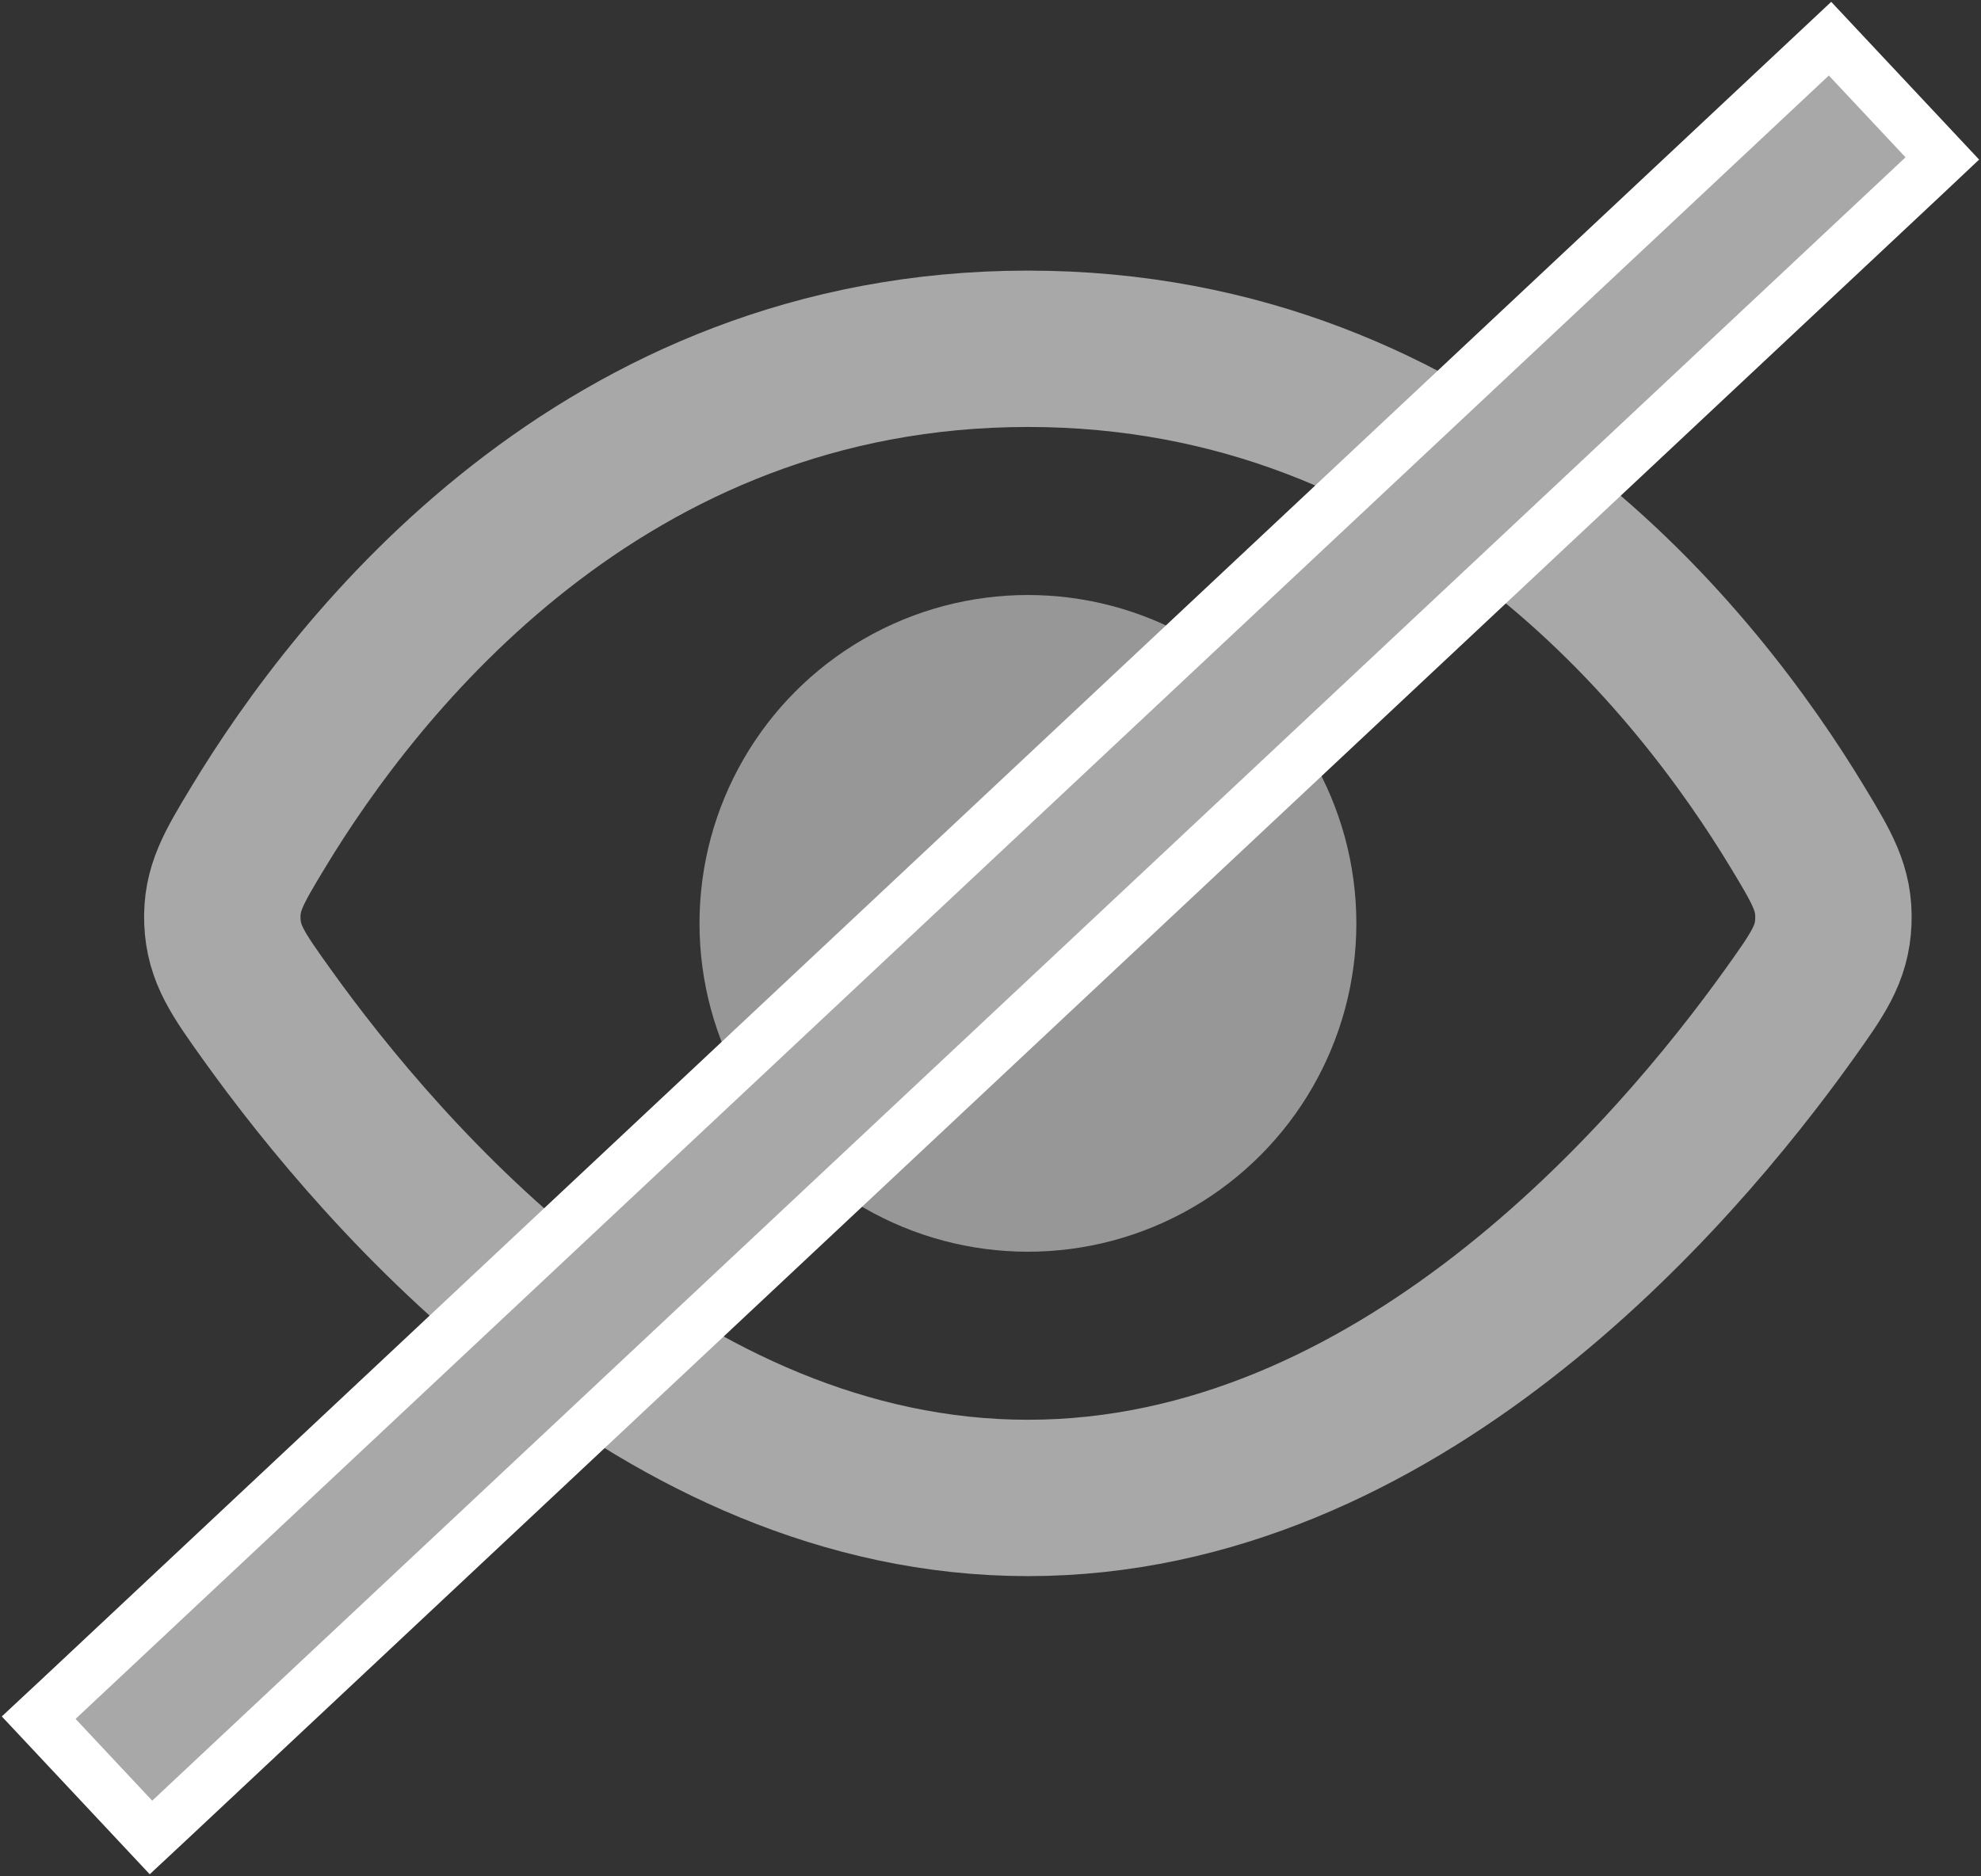 <svg width="19" height="18" viewBox="0 0 19 18" fill="none" xmlns="http://www.w3.org/2000/svg">
<rect x="0" y="0" width="19" height="18" fill="#333333" stroke="none"/>
<path d="M9.859 3.346C5.777 3.346 3.422 6.37 2.475 7.938C2.239 8.329 2.121 8.525 2.133 8.839C2.146 9.153 2.284 9.346 2.559 9.731C3.671 11.285 6.324 14.37 9.859 14.37C13.393 14.37 16.047 11.285 17.159 9.731C17.434 9.346 17.572 9.153 17.584 8.839C17.596 8.525 17.478 8.329 17.242 7.938C16.295 6.37 13.941 3.346 9.859 3.346Z" stroke="#A8A8A8" stroke-width="1.5"/>
<circle cx="9.859" cy="8.858" r="3.15" fill="#979797"/>
<path d="M18.438 1.7L18.629 1.52L18.45 1.329L17.732 0.563L17.552 0.371L17.36 0.551L0.563 16.299L0.371 16.478L0.551 16.67L1.269 17.436L1.448 17.627L1.64 17.448L18.438 1.7Z" fill="#A8A8A8" stroke="white" stroke-width="0.5"/>
</svg>
